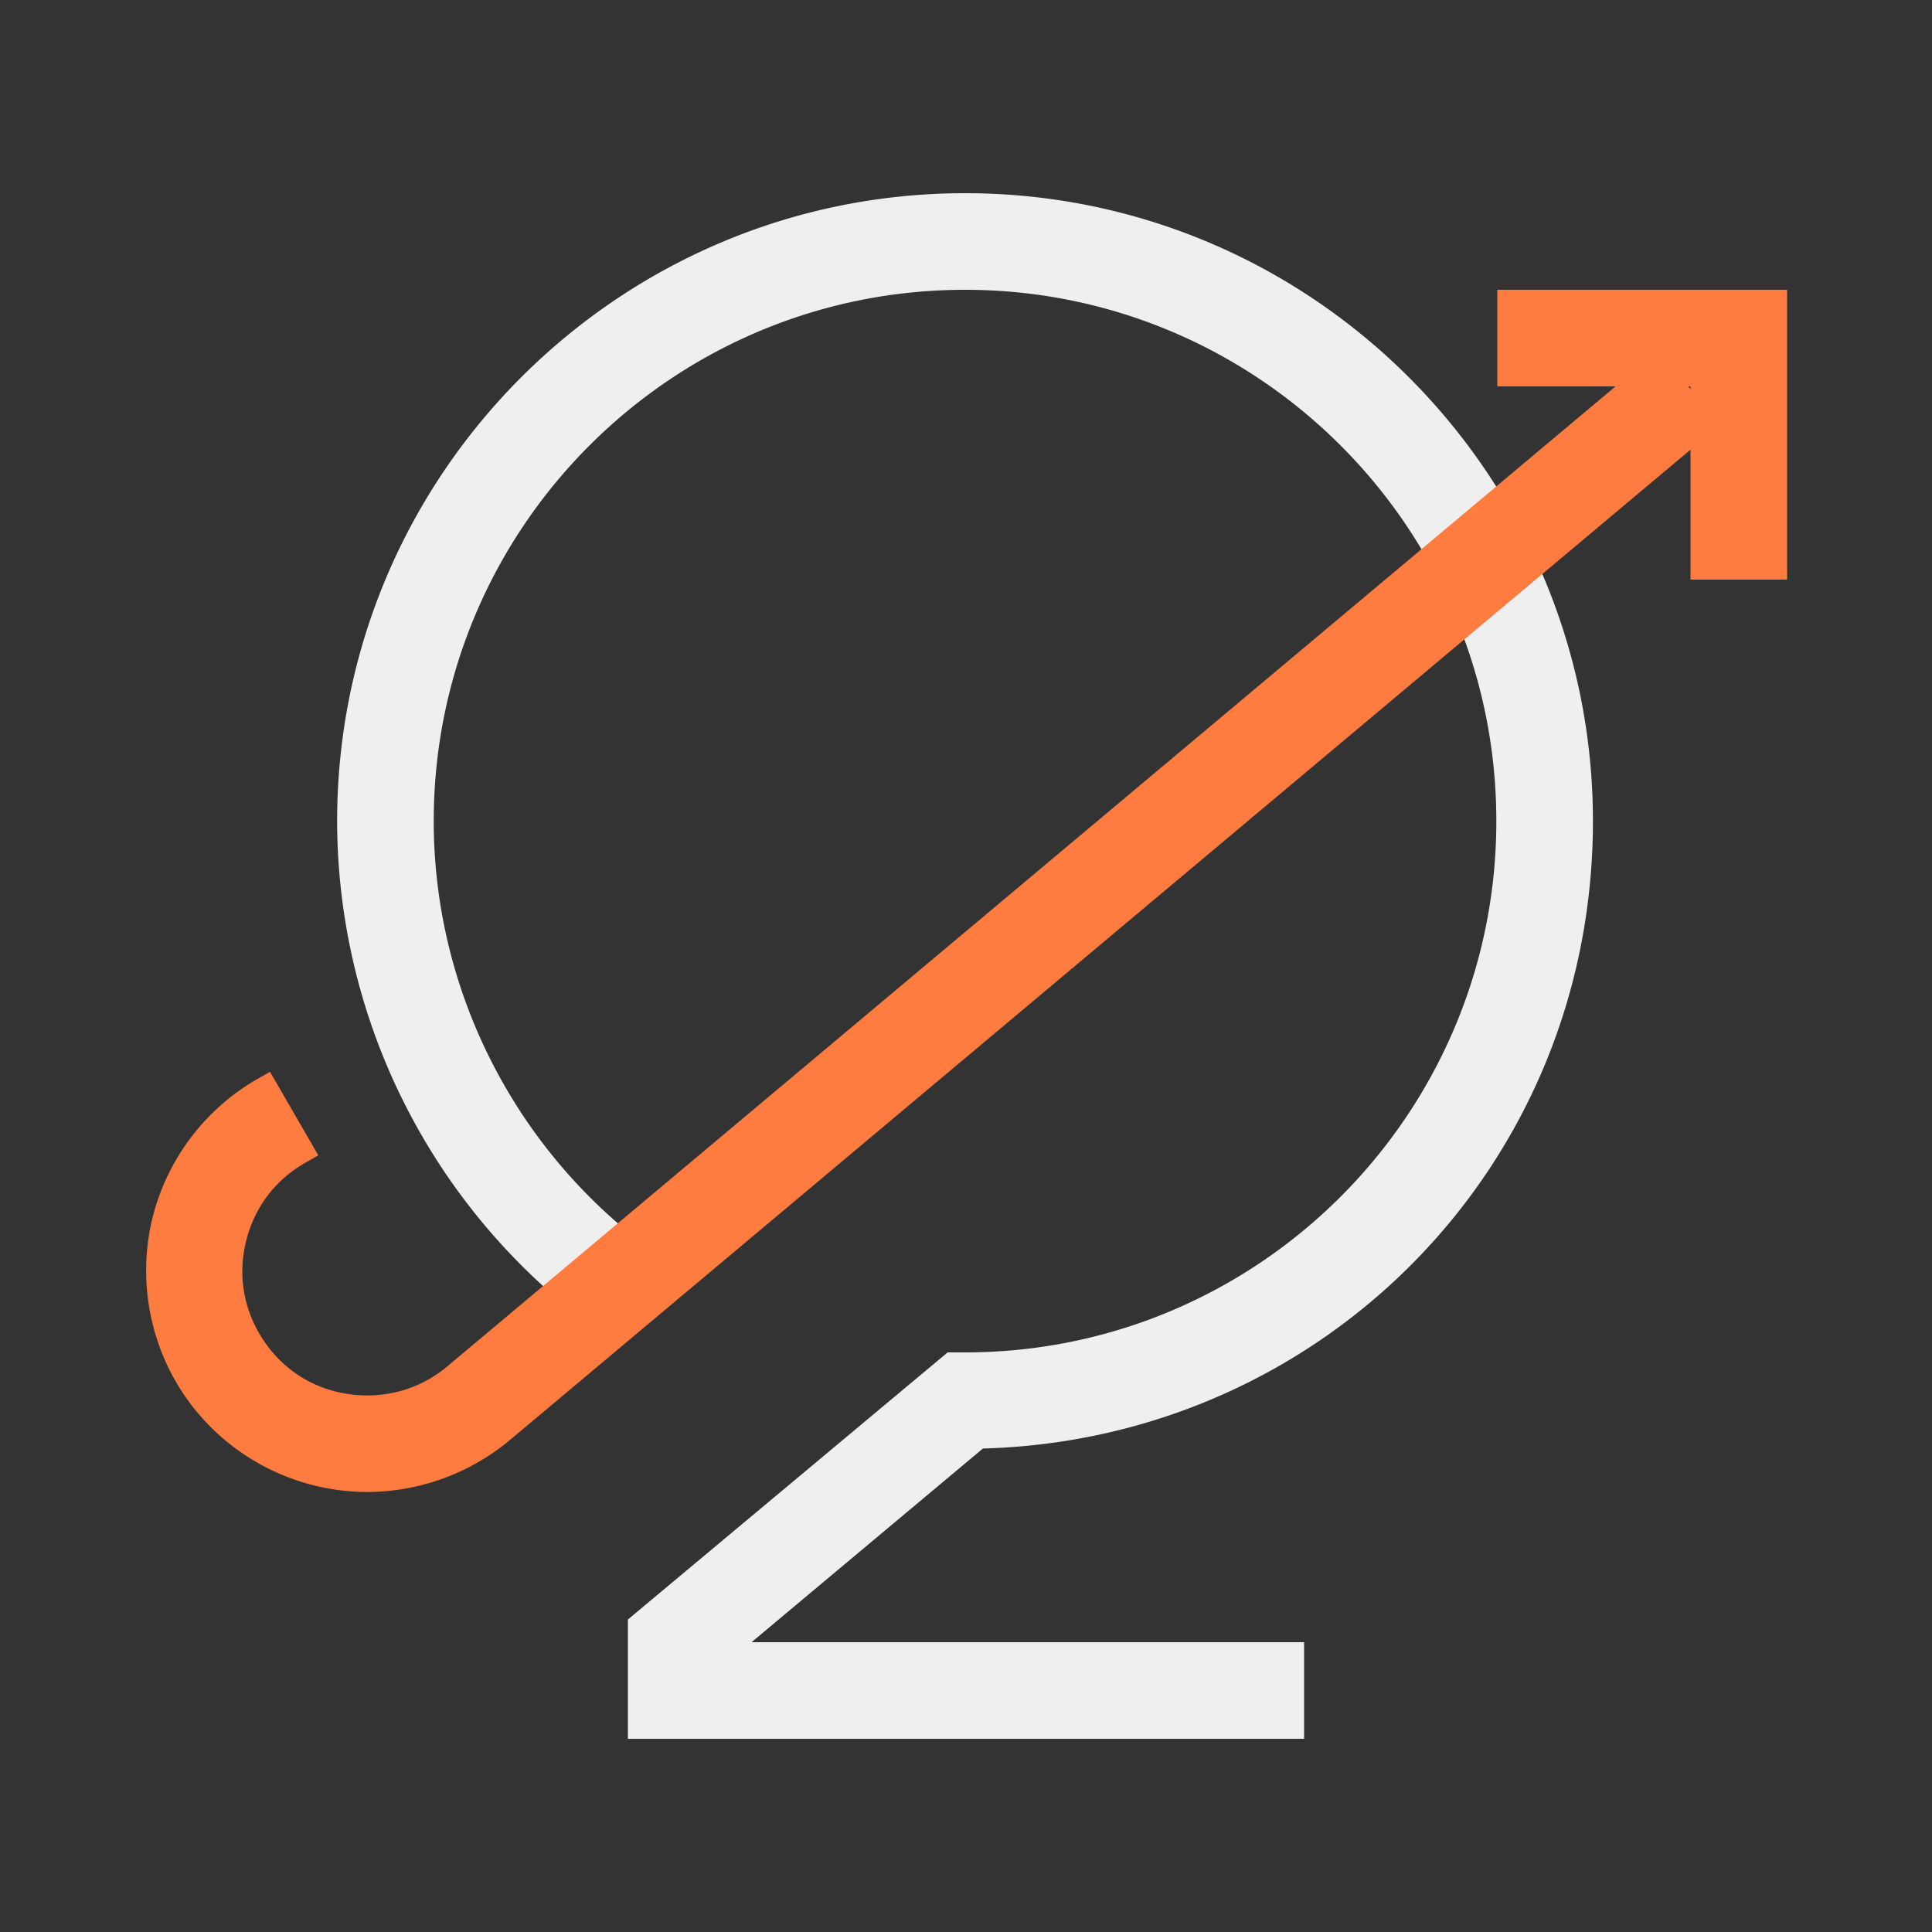 <svg xmlns="http://www.w3.org/2000/svg" id="Artwork" viewBox="0 0 40 40"><rect x="0" y="0" width="40" height="40" fill="#333333" stroke="none"/><defs><style>.cls-1{fill:#fe7c3f;stroke-width:0}</style></defs><path d="M27 36H13v-2.47L19.62 28h.36c6.07 0 11-4.93 11-11s-4.93-11-11-11-11 4.93-11 11c0 3.54 1.72 6.88 4.6 8.95l-1.17 1.62A13.04 13.04 0 0 1 6.98 17c0-7.17 5.83-13 13-13s13 5.83 13 13-5.63 12.8-12.63 12.99L15.56 34H27z" style="stroke-width:0;fill:#efefef"/><path d="M7.6 30.89a4.598 4.598 0 0 1-3.74-1.94c-.74-1.05-1-2.37-.73-3.62a4.6 4.6 0 0 1 2.18-2.98l.28-.16 1 1.73-.28.16c-.64.37-1.07.96-1.23 1.68s-.01 1.44.41 2.04 1.05.98 1.78 1.07c.72.09 1.43-.11 1.99-.58L34.33 7.26l1.29 1.53-25.07 21.03a4.63 4.63 0 0 1-2.95 1.07" class="cls-1"/><path d="M37 12h-2V8h-4V6h6z" class="cls-1"/></svg>